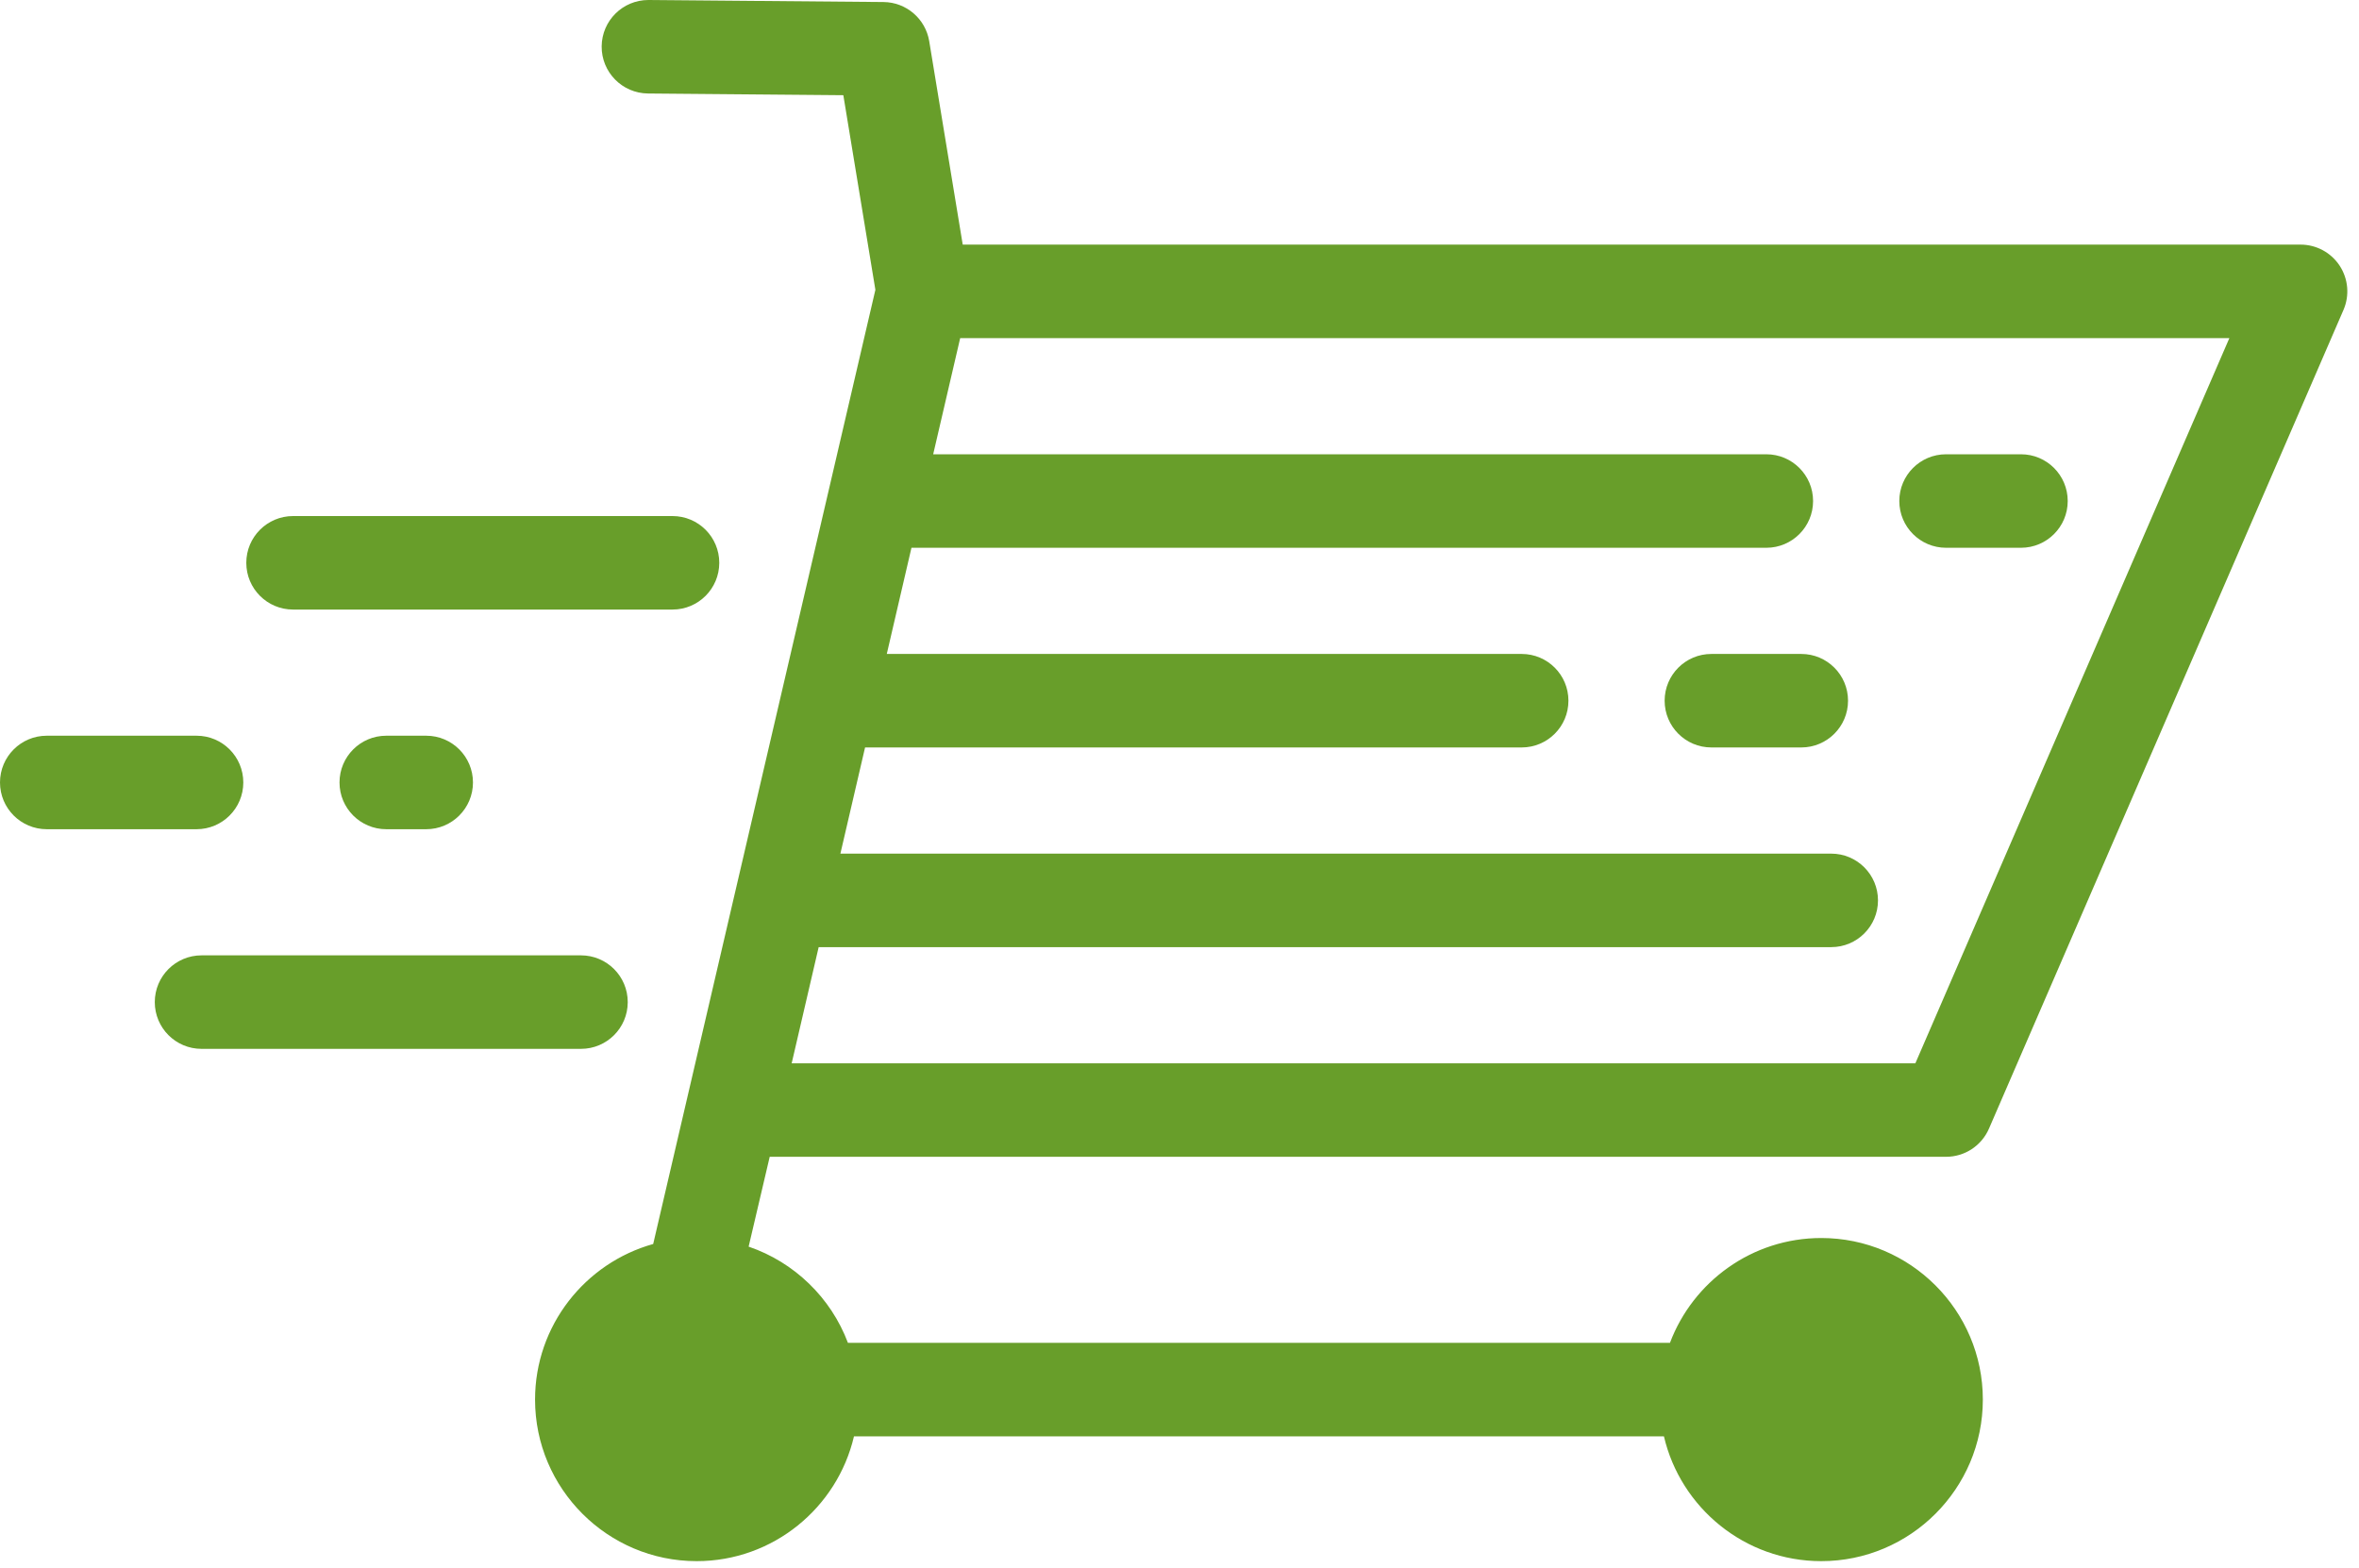 <svg width="179" height="119" viewBox="0 0 179 119" fill="none" xmlns="http://www.w3.org/2000/svg">
<path d="M49.564 94.41C44.4 95.854 40.6 100.599 40.6 106.217C40.6 112.979 46.101 118.479 52.862 118.479C58.663 118.479 63.532 114.428 64.799 109.008H126.258C127.525 114.429 132.394 118.479 138.195 118.479C144.957 118.479 150.457 112.979 150.457 106.217C150.457 99.456 144.957 93.956 138.195 93.956C132.949 93.956 128.464 97.268 126.716 101.911H64.341C63.053 98.489 60.278 95.793 56.806 94.61L58.405 87.792H147.667C149.082 87.792 150.361 86.952 150.923 85.653L177.822 23.522C178.297 22.425 178.187 21.163 177.532 20.164C176.876 19.165 175.761 18.564 174.566 18.564H73.051L70.509 3.126C70.228 1.423 68.764 0.169 67.039 0.154L49.233 0C49.222 0 49.212 0 49.201 0C47.256 0 45.671 1.568 45.654 3.518C45.637 5.477 47.212 7.079 49.171 7.096L63.992 7.225L66.424 21.995L49.564 94.41ZM138.195 101.052C141.044 101.052 143.361 103.369 143.361 106.218C143.361 109.066 141.044 111.383 138.195 111.383C135.347 111.383 133.03 109.066 133.03 106.218C133.03 103.369 135.347 101.052 138.195 101.052ZM52.862 111.383C50.014 111.383 47.696 109.066 47.696 106.217C47.696 103.369 50.013 101.052 52.862 101.052C55.71 101.052 58.027 103.369 58.027 106.217C58.027 109.066 55.71 111.383 52.862 111.383ZM145.337 80.696H60.072L62.12 71.88H138.953C140.913 71.88 142.501 70.292 142.501 68.332C142.501 66.373 140.913 64.784 138.953 64.784H63.769L65.641 56.726H115.464C117.424 56.726 119.012 55.138 119.012 53.178C119.012 51.219 117.424 49.63 115.464 49.63H67.289L69.161 41.572H134.028C135.988 41.572 137.576 39.984 137.576 38.024C137.576 36.065 135.988 34.476 134.028 34.476H70.81L72.858 25.661H169.163L145.337 80.696Z" fill="#689E2A"/>
<path d="M147.667 41.572H153.35C155.309 41.572 156.898 39.983 156.898 38.024C156.898 36.064 155.309 34.476 153.35 34.476H147.667C145.707 34.476 144.119 36.064 144.119 38.024C144.119 39.983 145.707 41.572 147.667 41.572Z" fill="#689E2A"/>
<path d="M52.862 114.931C57.674 114.931 61.575 111.03 61.575 106.217C61.575 101.405 57.674 97.504 52.862 97.504C48.049 97.504 44.148 101.405 44.148 106.217C44.148 111.03 48.049 114.931 52.862 114.931Z" fill="#689E2A"/>
<path d="M138.195 114.931C143.008 114.931 146.909 111.03 146.909 106.217C146.909 101.405 143.008 97.504 138.195 97.504C133.383 97.504 129.482 101.405 129.482 106.217C129.482 111.03 133.383 114.931 138.195 114.931Z" fill="#689E2A"/>
<path d="M129.861 49.63C127.901 49.63 126.312 51.218 126.312 53.178C126.312 55.138 127.901 56.726 129.861 56.726H136.68C138.64 56.726 140.228 55.138 140.228 53.178C140.228 51.218 138.64 49.63 136.68 49.63H129.861Z" fill="#689E2A"/>
<path d="M47.633 76.052C47.633 74.093 46.045 72.504 44.085 72.504H15.293C13.334 72.504 11.745 74.093 11.745 76.052C11.745 78.012 13.334 79.6 15.293 79.6H44.085C46.045 79.6 47.633 78.012 47.633 76.052Z" fill="#689E2A"/>
<path d="M22.237 46.261H51.029C52.989 46.261 54.578 44.673 54.578 42.713C54.578 40.754 52.989 39.165 51.029 39.165H22.237C20.277 39.165 18.689 40.754 18.689 42.713C18.689 44.673 20.277 46.261 22.237 46.261Z" fill="#689E2A"/>
<path d="M29.31 55.835C27.351 55.835 25.762 57.423 25.762 59.383C25.762 61.342 27.351 62.931 29.31 62.931H32.341C34.3 62.931 35.889 61.342 35.889 59.383C35.889 57.423 34.3 55.835 32.341 55.835H29.31Z" fill="#689E2A"/>
<path d="M18.462 59.383C18.462 57.423 16.873 55.835 14.914 55.835H3.548C1.589 55.835 0 57.423 0 59.383C0 61.342 1.589 62.931 3.548 62.931H14.914C16.873 62.931 18.462 61.342 18.462 59.383Z" fill="#689E2A"/>
</svg>
